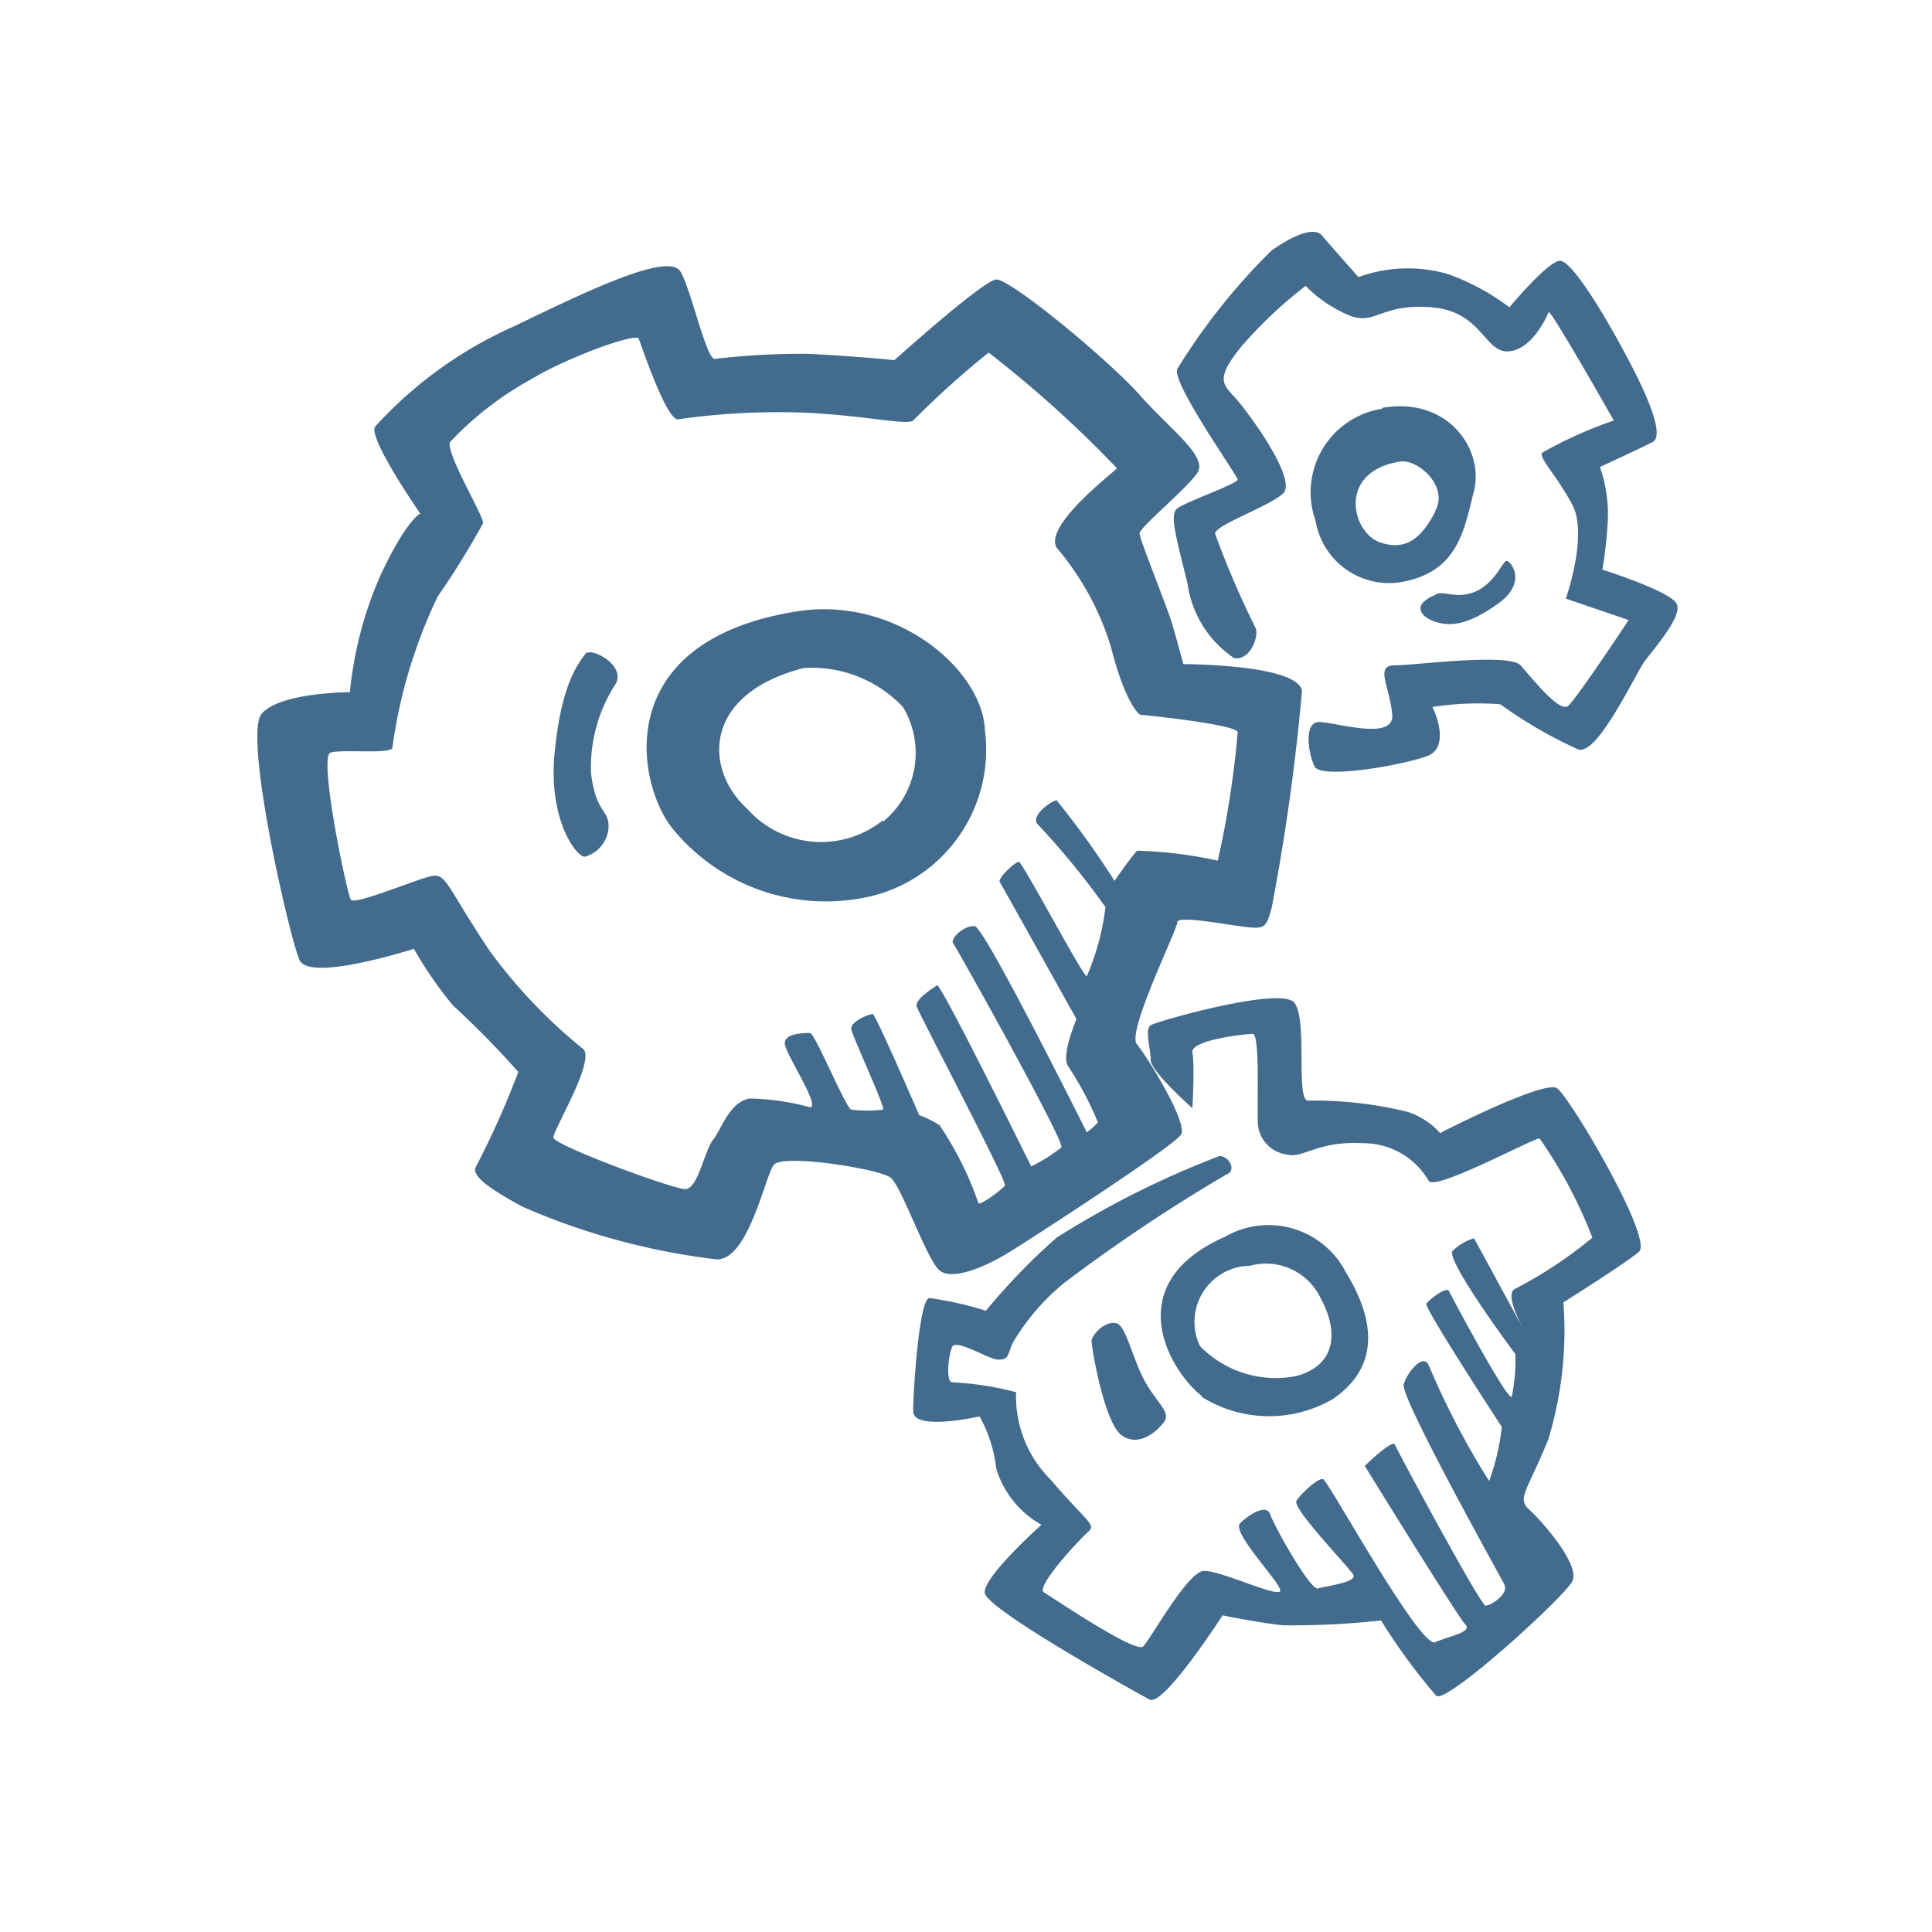 <svg id="Layer_1" data-name="Layer 1" xmlns="http://www.w3.org/2000/svg" width="64" height="64" viewBox="0 0 64 64"><defs><style>.cls-1{fill:#426b8e;}</style></defs><title>gears</title><path class="cls-1" d="M33.58,41.39c1-.63,5.29-3.42,5.54-3.8S38,35,37.66,34.59,39,30.8,39,30.55s1.88.13,2.38.17.58,0,.75-.67a72.08,72.08,0,0,0,1-7.16C43,22,39.2,22,39.2,22s-.2-.75-.37-1.33-1.08-2.8-1.08-3,1.54-1.46,1.91-2-.87-1.42-1.91-2.59S33.45,9.22,33,9.26s-3.37,2.67-3.37,2.67-1.25-.13-2.88-.21a25.13,25.13,0,0,0-3.08.17c-.29-.05-.75-2.21-1.12-2.88s-2.92.54-5.5,1.79a13.75,13.75,0,0,0-4.63,3.34c-.21.41,1.5,2.87,1.5,2.87s-.46.21-1.33,2.08a12.64,12.64,0,0,0-1,3.84s-2.3,0-2.92.71.92,7.41,1.25,8.16,3.79-.37,3.79-.37A13,13,0,0,0,15,33.3a30.15,30.15,0,0,1,2.17,2.21,29,29,0,0,1-1.42,3.17c-.08.25.25.58,1.55,1.29a22.68,22.68,0,0,0,6.45,1.75c1.05,0,1.59-2.75,1.88-3.13s3.5.13,3.87.42,1.21,2.75,1.63,3.08S32.62,42,33.58,41.39Zm-4.67-7.8c-.12,0-.75.25-.71.5s1.17,2.67,1.05,2.67a4.59,4.59,0,0,1-1.05,0c-.2-.08-1.2-2.54-1.37-2.54s-.88,0-.83.37,1.2,2.09.83,2.09a8,8,0,0,0-2-.29c-.67.12-.92,1-1.21,1.37s-.5,1.63-.92,1.63-4.37-1.46-4.37-1.71,1.37-2.5,1-2.92a17.25,17.25,0,0,1-3.13-3.29c-1.33-2-1.41-2.5-1.83-2.46s-2.62,1-2.75.79-1.08-4.75-.67-4.87S13,25,13,24.76a16.74,16.74,0,0,1,1.5-5A28.05,28.05,0,0,0,16,17.34c.06-.2-1.25-2.33-1.09-2.7a10.91,10.91,0,0,1,2.71-2.09c1.17-.71,3.46-1.54,3.54-1.33s.92,2.71,1.3,2.67a23.39,23.39,0,0,1,4.41-.21c2,.12,3.17.41,3.38.25a29.85,29.85,0,0,1,2.5-2.25A38.56,38.56,0,0,1,37,15.51c-.09.13-2.42,1.88-2,2.63a9.24,9.24,0,0,1,1.79,3.25c.46,1.83.92,2.29,1,2.29S41,24,41,24.26a31.37,31.37,0,0,1-.66,4.25,14.33,14.33,0,0,0-2.67-.33c-.17.16-.75,1-.75,1A28.71,28.71,0,0,0,35,26.51c-.13,0-.88.5-.63.79a25.9,25.9,0,0,1,2.25,2.75A8.15,8.15,0,0,1,36,32.34c-.13,0-2.13-3.79-2.25-3.79s-.71.54-.63.67,2.54,4.54,2.54,4.54-.5,1.17-.29,1.54a10.76,10.76,0,0,1,1,1.88,2.16,2.16,0,0,1-.37.33s-3.38-6.79-3.71-6.83-.84.41-.71.58,3.71,6.58,3.58,6.75a5.76,5.76,0,0,1-1,.63s-3-6.09-3.12-6-.75.46-.67.71,3,5.79,2.92,5.92-.88.71-.88.58a10.89,10.89,0,0,0-1.29-2.58,3.71,3.71,0,0,0-.67-.33S29,33.59,28.91,33.59Zm-9.46-12c-.37.45-.87,1.2-1.08,3.37s.71,3.42,1,3.42a1.07,1.07,0,0,0,.79-1c0-.59-.41-.42-.58-1.75a5.07,5.07,0,0,1,.83-3C20.7,22,19.59,21.47,19.45,21.64Zm13.17,2.5c-.17-2-3-4.34-6.21-3.84-6.29,1-5.29,5.79-4.12,7.21a6.55,6.55,0,0,0,6.79,2.17A5,5,0,0,0,32.62,24.14Zm-3.37,3.08a3.27,3.27,0,0,1-4.5-.38c-1.42-1.29-1.5-3.79,1.87-4.66a4.14,4.14,0,0,1,3.29,1.29A2.94,2.94,0,0,1,29.25,27.22ZM55.54,20c-.21-.42-2.46-1.13-2.46-1.13a13.5,13.5,0,0,0,.17-1.45A4.76,4.76,0,0,0,53,15.47s1.45-.67,1.75-.83.08-1-.67-2.46-2-3.59-2.42-3.54S50,10.18,50,10.18a7.63,7.63,0,0,0-2-1.09,4.75,4.75,0,0,0-3,.09S44,8.05,43.79,7.8s-.79-.12-1.67.5A20.79,20.79,0,0,0,39,12.22c-.2.46,2,3.54,2,3.67s-1.75.75-2,.95-.08.8.34,2.5a3.57,3.57,0,0,0,1.54,2.46c.58.09.83-.79.71-1a30.81,30.81,0,0,1-1.34-3.12c0-.29,1.75-.88,2.25-1.33s-1.16-2.71-1.58-3.17-.67-.63.21-1.71a14.5,14.5,0,0,1,2.12-2,4.38,4.38,0,0,0,1.5,1c.84.29,1-.42,2.67-.29s1.75,1.5,2.54,1.46,1.29-1.17,1.34-1.3,2.16,3.59,2.16,3.59A14,14,0,0,0,51.08,15c-.08.21.46.71,1,1.71s-.21,3.12-.21,3.12l2.08.71s-1.71,2.59-2,2.84-1.2-.92-1.58-1.34-3.5,0-4.17,0-.16.71-.08,1.63-2,.21-2.46.25-.33,1-.12,1.46,3-.05,3.75-.34.25-1.46.16-1.62a9.79,9.79,0,0,1,2.25-.09,14.76,14.76,0,0,0,2.59,1.5c.66.17,1.87-2.5,2.21-2.95S55.75,20.39,55.54,20Zm-9.75-6.46a2.8,2.8,0,0,0-2.21,3.71,2.47,2.47,0,0,0,3,2c1.71-.38,1.92-1.67,2.25-3S48,13.13,45.79,13.51Zm1.75,3.42c-.42.79-.92,1.33-1.84,1s-1.41-2.33.67-2.67C47,15.2,48,16.14,47.54,16.93Zm0,2.75c-.88.37-.38.79.08.91s1,.09,2-.62.42-1.42.29-1.42-.37.71-1,1S47.85,19.56,47.58,19.68Zm.17,17.83a2.45,2.45,0,0,0-1.09-.71,12.87,12.87,0,0,0-3.29-.37c-.42,0,0-2.71-.46-3.25s-4.54.62-4.75.75,0,.79,0,1.16,1.38,1.59,1.38,1.59.08-1.42,0-1.84,1.75-.62,2-.62.13,2.5.17,3a1.11,1.11,0,0,0,1,1c.5.12,1-.46,2.45-.38a2.51,2.51,0,0,1,2.21,1.25c.21.34,3.46-1.41,3.67-1.41A15.48,15.48,0,0,1,52.75,41a14.53,14.53,0,0,1-2.59,1.71c-.28.18.17,1.07.3,1.31l-1.63-3a1.68,1.68,0,0,0-.71.42c-.25.29,2.08,3.42,2.08,3.42a6.27,6.27,0,0,1-.12,1.41c-.13.17-2-3.33-2.08-3.5s-.67.29-.75.42,2.5,4.08,2.5,4.08a7.66,7.66,0,0,1-.42,1.79,26.43,26.43,0,0,1-2-3.83c-.17-.42-.71.21-.83.63s3.16,6.29,3.33,6.62-.46.71-.62.71-2.92-5.13-3-5.33-1,.7-1,.7,3.08,5,3.33,5.25-.5.38-1,.59S44,49.05,43.83,49s-.71.46-.88.71,1.75,2.21,1.88,2.46-.92.37-1.17.45-1.46-2.08-1.58-2.45-.71,0-1,.29,1.25,1.87,1.33,2.21-2-.67-2.54-.63-1.75,2.25-2,2.5-3-1.62-3.29-1.79,1.17-1.75,1.46-2,0-.29-1.25-1.75a3.88,3.88,0,0,1-1.13-2.88,10.15,10.15,0,0,0-2.12-.33c-.21,0-.13-.88,0-1.17s1.21.42,1.54.42.29-.13.46-.54a7.43,7.43,0,0,1,1.71-2,55.5,55.5,0,0,1,5.37-3.59c.34-.12.13-.58-.21-.62A30.16,30.16,0,0,0,35,41a21.06,21.06,0,0,0-2.34,2.42A11.41,11.41,0,0,0,30.79,43c-.34,0-.54,3.08-.54,3.75s2.2.17,2.2.17A4.6,4.6,0,0,1,33,48.64a3.18,3.18,0,0,0,1.5,1.87s-1.92,1.71-1.88,2.25,5,3.29,5.46,3.54,2.42-2.79,2.42-2.79,1.21.25,2,.33a27,27,0,0,0,3.25-.16,19.94,19.94,0,0,0,1.83,2.5c.37.25,4.21-3.25,4.5-3.79s-1-2-1.42-2.38-.08-.58.63-2.33a12.44,12.44,0,0,0,.5-4.54s2-1.25,2.5-1.67S52,36.34,51.58,36.05,47.75,37.51,47.75,37.51ZM37,43.84c-.38-.12-.84.38-.84.59s.42,2.71,1,3.12,1.2-.16,1.41-.46-.21-.58-.62-1.29S37.31,43.94,37,43.84Zm2.79,2.42a4.2,4.2,0,0,0,4.37.08c1.21-.83,1.67-2.16.42-4.2a2.88,2.88,0,0,0-4-1.17C37,42.55,38.79,45.47,39.83,46.26Zm1.62-4.33a2,2,0,0,1,2.3,1c.7,1.25.5,2.33-.8,2.66a3.51,3.51,0,0,1-3.16-1A1.86,1.86,0,0,1,41.45,41.93Z"/></svg>